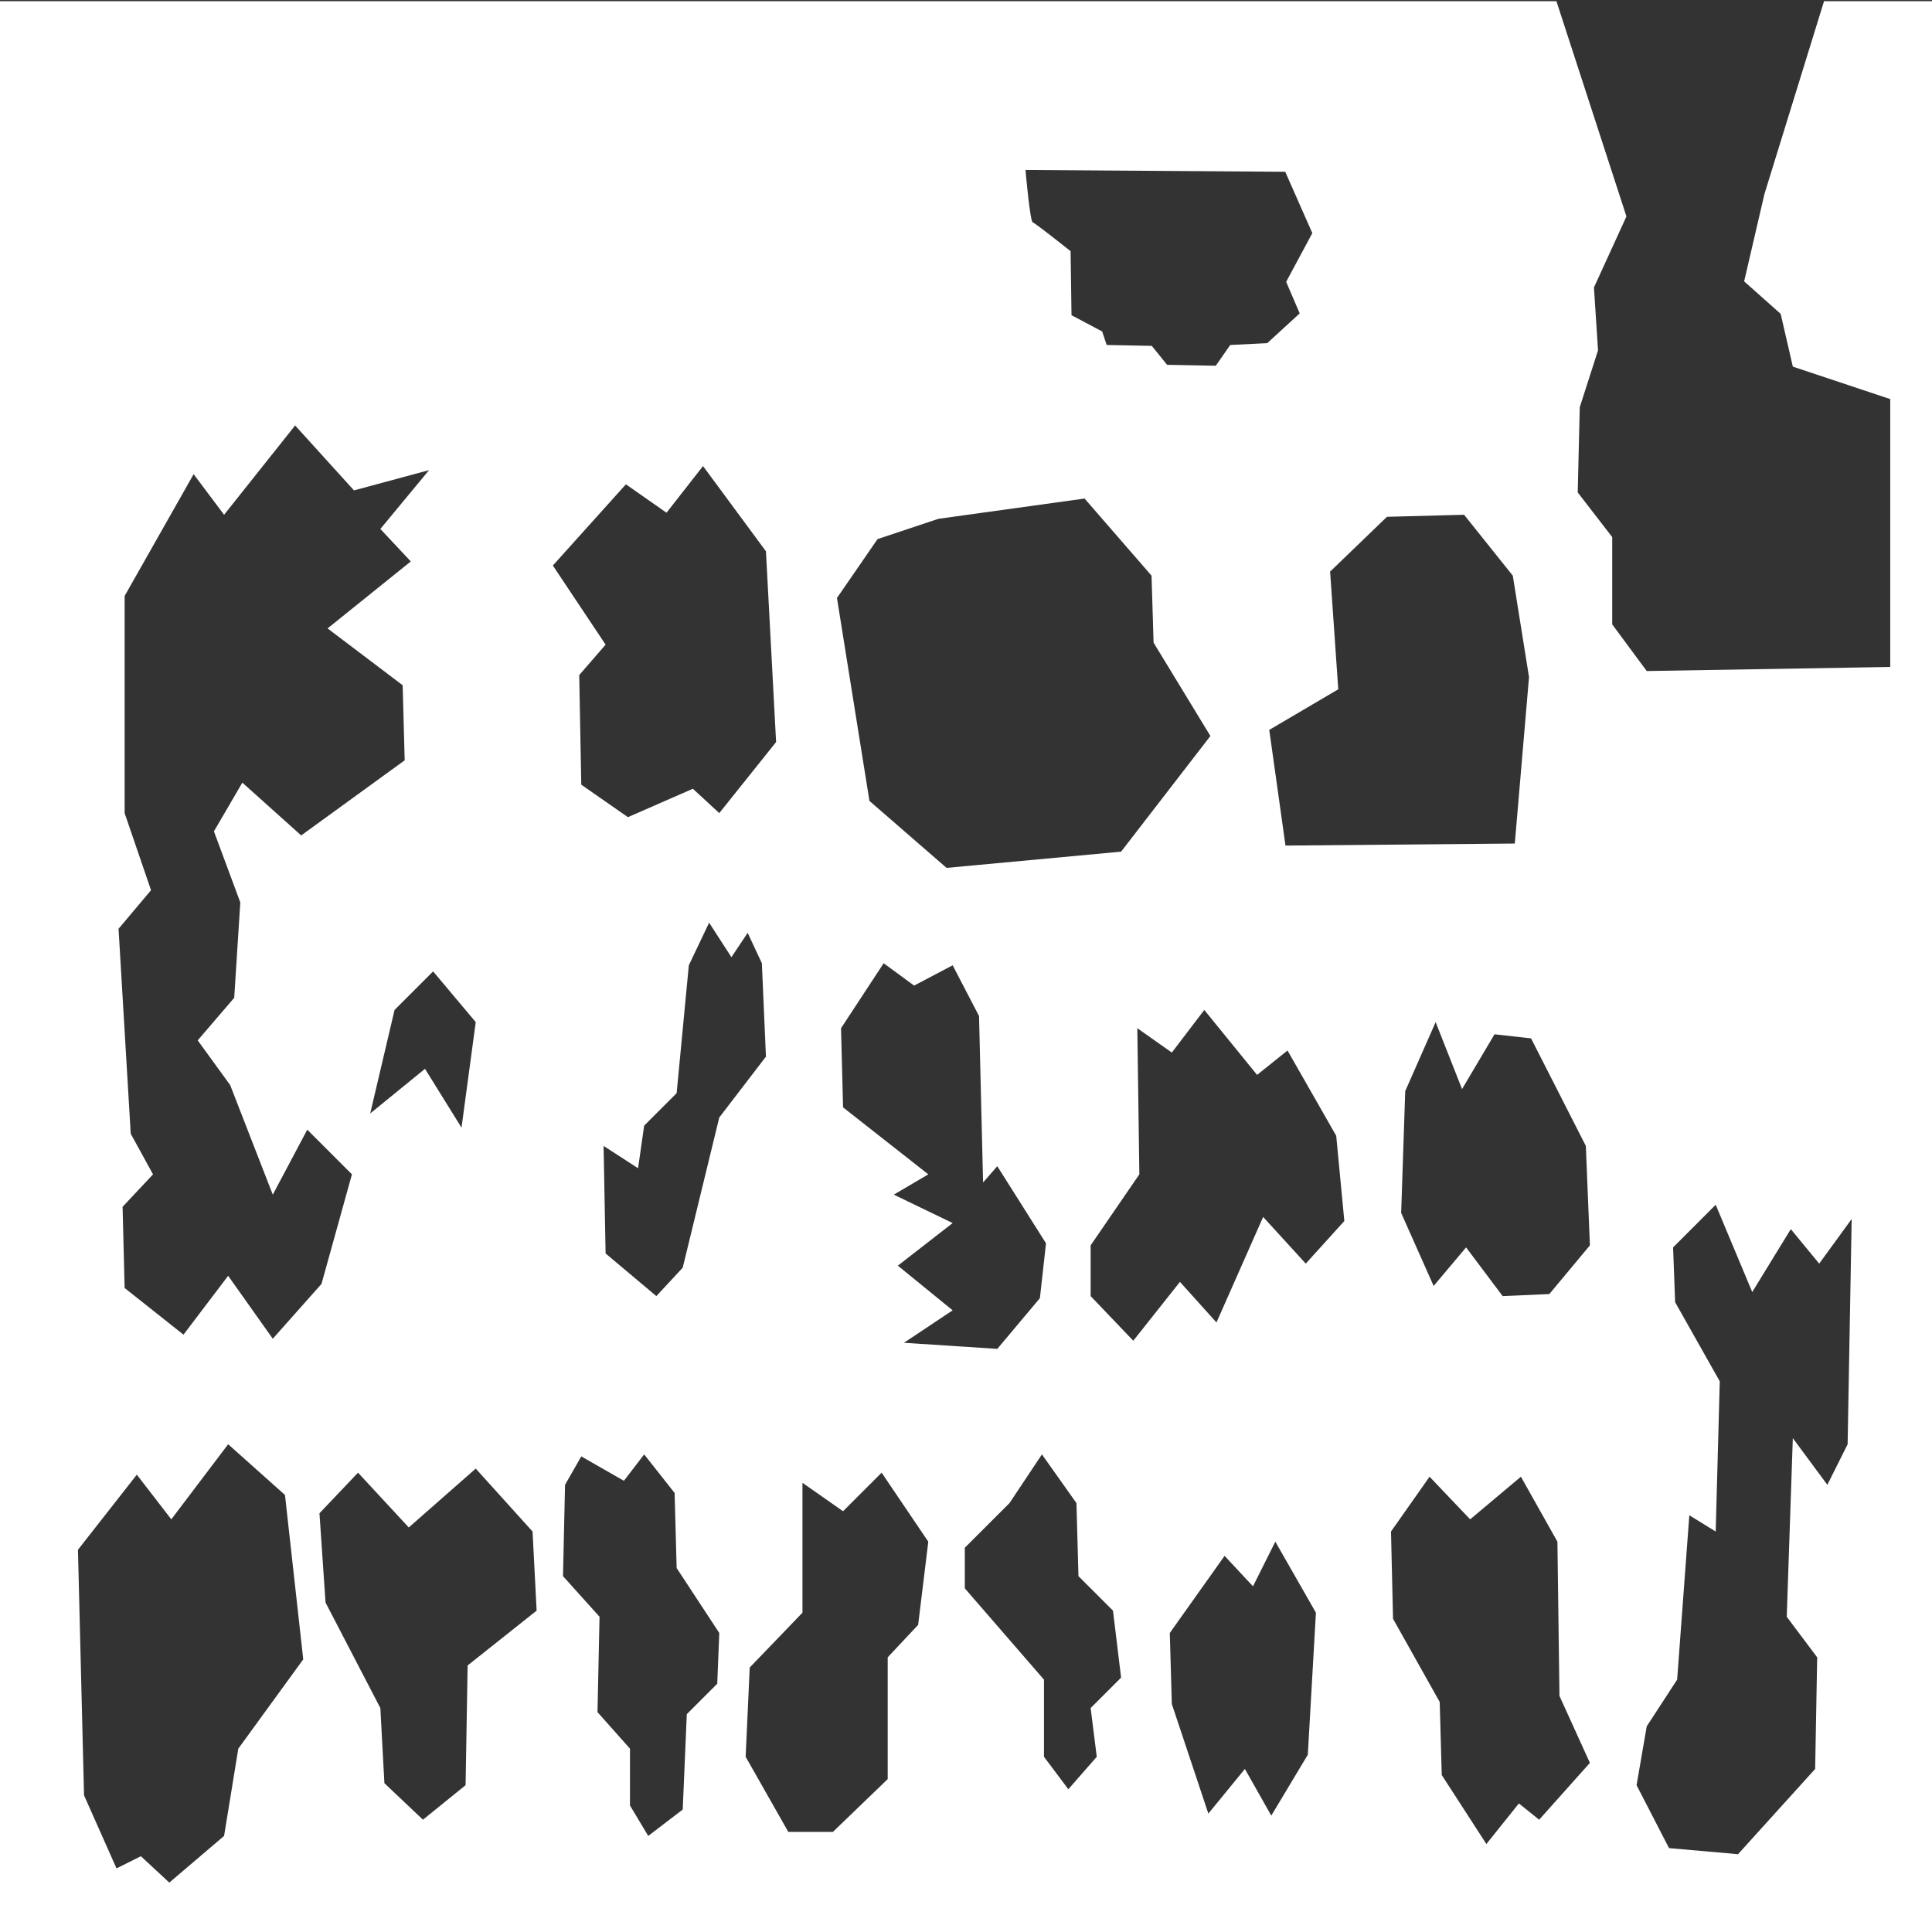 <?xml version="1.0" encoding="UTF-8"?><svg id="a" xmlns="http://www.w3.org/2000/svg" viewBox="0 0 720 720"><rect x="0" y="0" width="720" height="720" fill="#333333" stroke="none"/><defs><style>.b{fill:#fff;}</style></defs><path class="b" d="M679.766,.445l-22.22,71.893-7.553,32.522,13.611,12.105,4.53,19.658,36.304,12.105v99.83l-90.749,1.517-12.864-17.393v-32.522l-12.853-16.646,.759-31.763,6.806-21.176-1.517-23.451,12.105-26.464L580.034,.445H-1.192V720.445H725.613V.445h-45.847Zm-162.884,192.152l28.74-.759,18.152,22.693,6.047,37.81-5.299,62.02-85.461,.759-6.047-43.11,25.716-15.129-3.035-43.868,21.187-20.417Zm-37.909-128.581l10.093,22.858-9.752,18.152,5.047,11.764-12.105,11.094-13.787,.682-5.376,7.729-18.152-.341-5.706-7.059-16.811-.33-1.682-5.046-11.423-6.047-.341-23.869s-13.106-10.423-14.117-10.753c-1.011-.341-2.694-19.504-2.694-19.504l96.807,.671Zm-151.934,136.893l22.693-7.564,54.456-7.553,24.958,28.74,.759,24.958,21.175,34.787-33.28,43.11-65.044,6.047-28.74-24.958-12.105-75.631,15.128-21.934Zm7.564,270.763l20.428-15.876-21.934-10.588,12.853-7.564-31.763-24.958-.759-29.498,15.887-24.21,11.346,8.323,14.37-7.564,9.829,18.911,1.506,62.02,5.299-6.058,18.152,28.74-2.276,20.428-15.876,18.911-34.787-2.276,18.152-12.094-20.428-16.646Zm-157.31-90.76l-5.299,39.327-13.611-21.923-20.417,16.635,9.071-38.569,14.37-14.37,15.887,18.9ZM46.447,303.015v-80.92l25.716-45.386,11.346,15.129,26.475-33.28,21.934,24.199,27.981-7.553-18.152,21.923,11.346,12.105-31.016,24.958,27.981,21.176,.759,27.981-38.569,27.992-21.934-19.669-10.588,18.152,9.829,26.475-2.265,35.545-13.611,15.876,12.094,16.646,15.887,40.845,12.853-24.21,16.646,16.646-11.346,40.834-18.152,20.428-16.635-23.451-16.646,21.934-21.934-17.393-.759-30.257,11.346-12.094-8.312-15.129-4.541-76.39,12.105-14.37-9.84-28.74Zm42.362,348.659l-5.299,32.522-20.417,17.393-10.588-9.829-9.082,4.541-12.105-27.234-2.265-91.508,21.934-27.992,12.853,16.646,21.186-27.981,21.176,18.9,6.806,61.262-24.199,33.28Zm85.461-31.005l-.759,44.616-15.887,12.864-14.37-13.611-1.506-27.992-20.428-39.328-2.265-33.27,14.37-15.129,18.911,20.417,24.958-21.934,21.176,23.451,1.517,29.487-25.716,20.428Zm58.986-440.178l15.129,10.588,13.611-17.393,23.451,31.763,3.782,71.091-21.176,26.475-9.84-9.071-24.199,10.588-17.393-12.105-.759-40.845,9.829-11.346-19.658-29.487,27.223-30.257Zm34.039,446.983l-11.346,11.346-1.517,35.545-12.853,9.829-6.806-11.346v-21.176l-12.105-13.611,.759-35.545-13.611-15.129,.759-34.039,6.047-10.588,15.887,9.082,7.553-9.829,11.346,14.37,.759,27.981,15.887,24.199-.759,18.911Zm-12.864-155.045l-9.829,10.588-18.911-15.887-.748-40.075,12.853,8.312,2.265-15.876,12.105-12.105,4.541-47.65,7.564-15.876,8.312,12.853,6.058-9.071,5.288,11.335,1.517,34.798-17.393,22.682-13.622,55.973Zm87.736,133.111l-11.346,12.105v45.374l-20.417,19.669h-16.635l-15.887-27.992,1.517-33.269,19.658-20.428v-48.398l15.129,10.588,14.37-14.37,17.393,25.716-3.782,31.005Zm66.561,49.157l-10.588,12.105-9.082-12.105v-28.74l-29.498-34.028v-15.129l16.646-16.635,12.094-18.152,12.864,18.152,.748,27.223,12.864,12.853,3.024,24.958-11.346,11.346,2.276,18.152Zm78.655-.759l-13.611,22.693-9.84-17.393-13.611,16.635-13.611-40.834-.759-26.475,20.417-28.74,10.588,11.346,8.323-16.635,15.129,26.464-3.024,52.939Zm-.759-183.026l-15.887-17.393-17.393,39.328-13.611-15.129-17.393,21.934-15.887-16.635v-18.911l18.152-26.464-.759-54.456,12.864,9.071,12.094-15.876,19.669,24.199,11.346-9.082,18.152,31.774,3.024,31.763-14.37,15.876Zm86.978,207.236l-7.564-6.058-12.105,15.129-16.635-25.716-.759-27.222-17.393-31.005-.759-32.522,14.37-20.428,15.129,15.887,18.911-15.887,13.611,24.21,.759,57.48,11.346,24.958-18.911,21.176Zm3.782-195.89l-17.393,.759-13.622-18.152-12.094,14.37-12.105-27.223,1.517-45.385,11.335-25.716,9.84,24.958,12.094-20.417,13.622,1.517,20.417,40.086,1.517,37.052-15.129,18.152Zm111.177,55.973l-7.564,15.118-12.864-17.393-2.265,66.561,11.346,15.129-.759,41.592-28.74,31.763-25.716-2.265-12.094-23.451,3.782-21.934,11.335-17.393,4.541-61.262,9.829,6.058,1.517-55.973-16.635-29.498-.759-20.417,15.876-15.887,13.622,32.522,14.37-23.44,10.588,12.853,12.094-16.635-1.506,83.954Z"/></svg>
